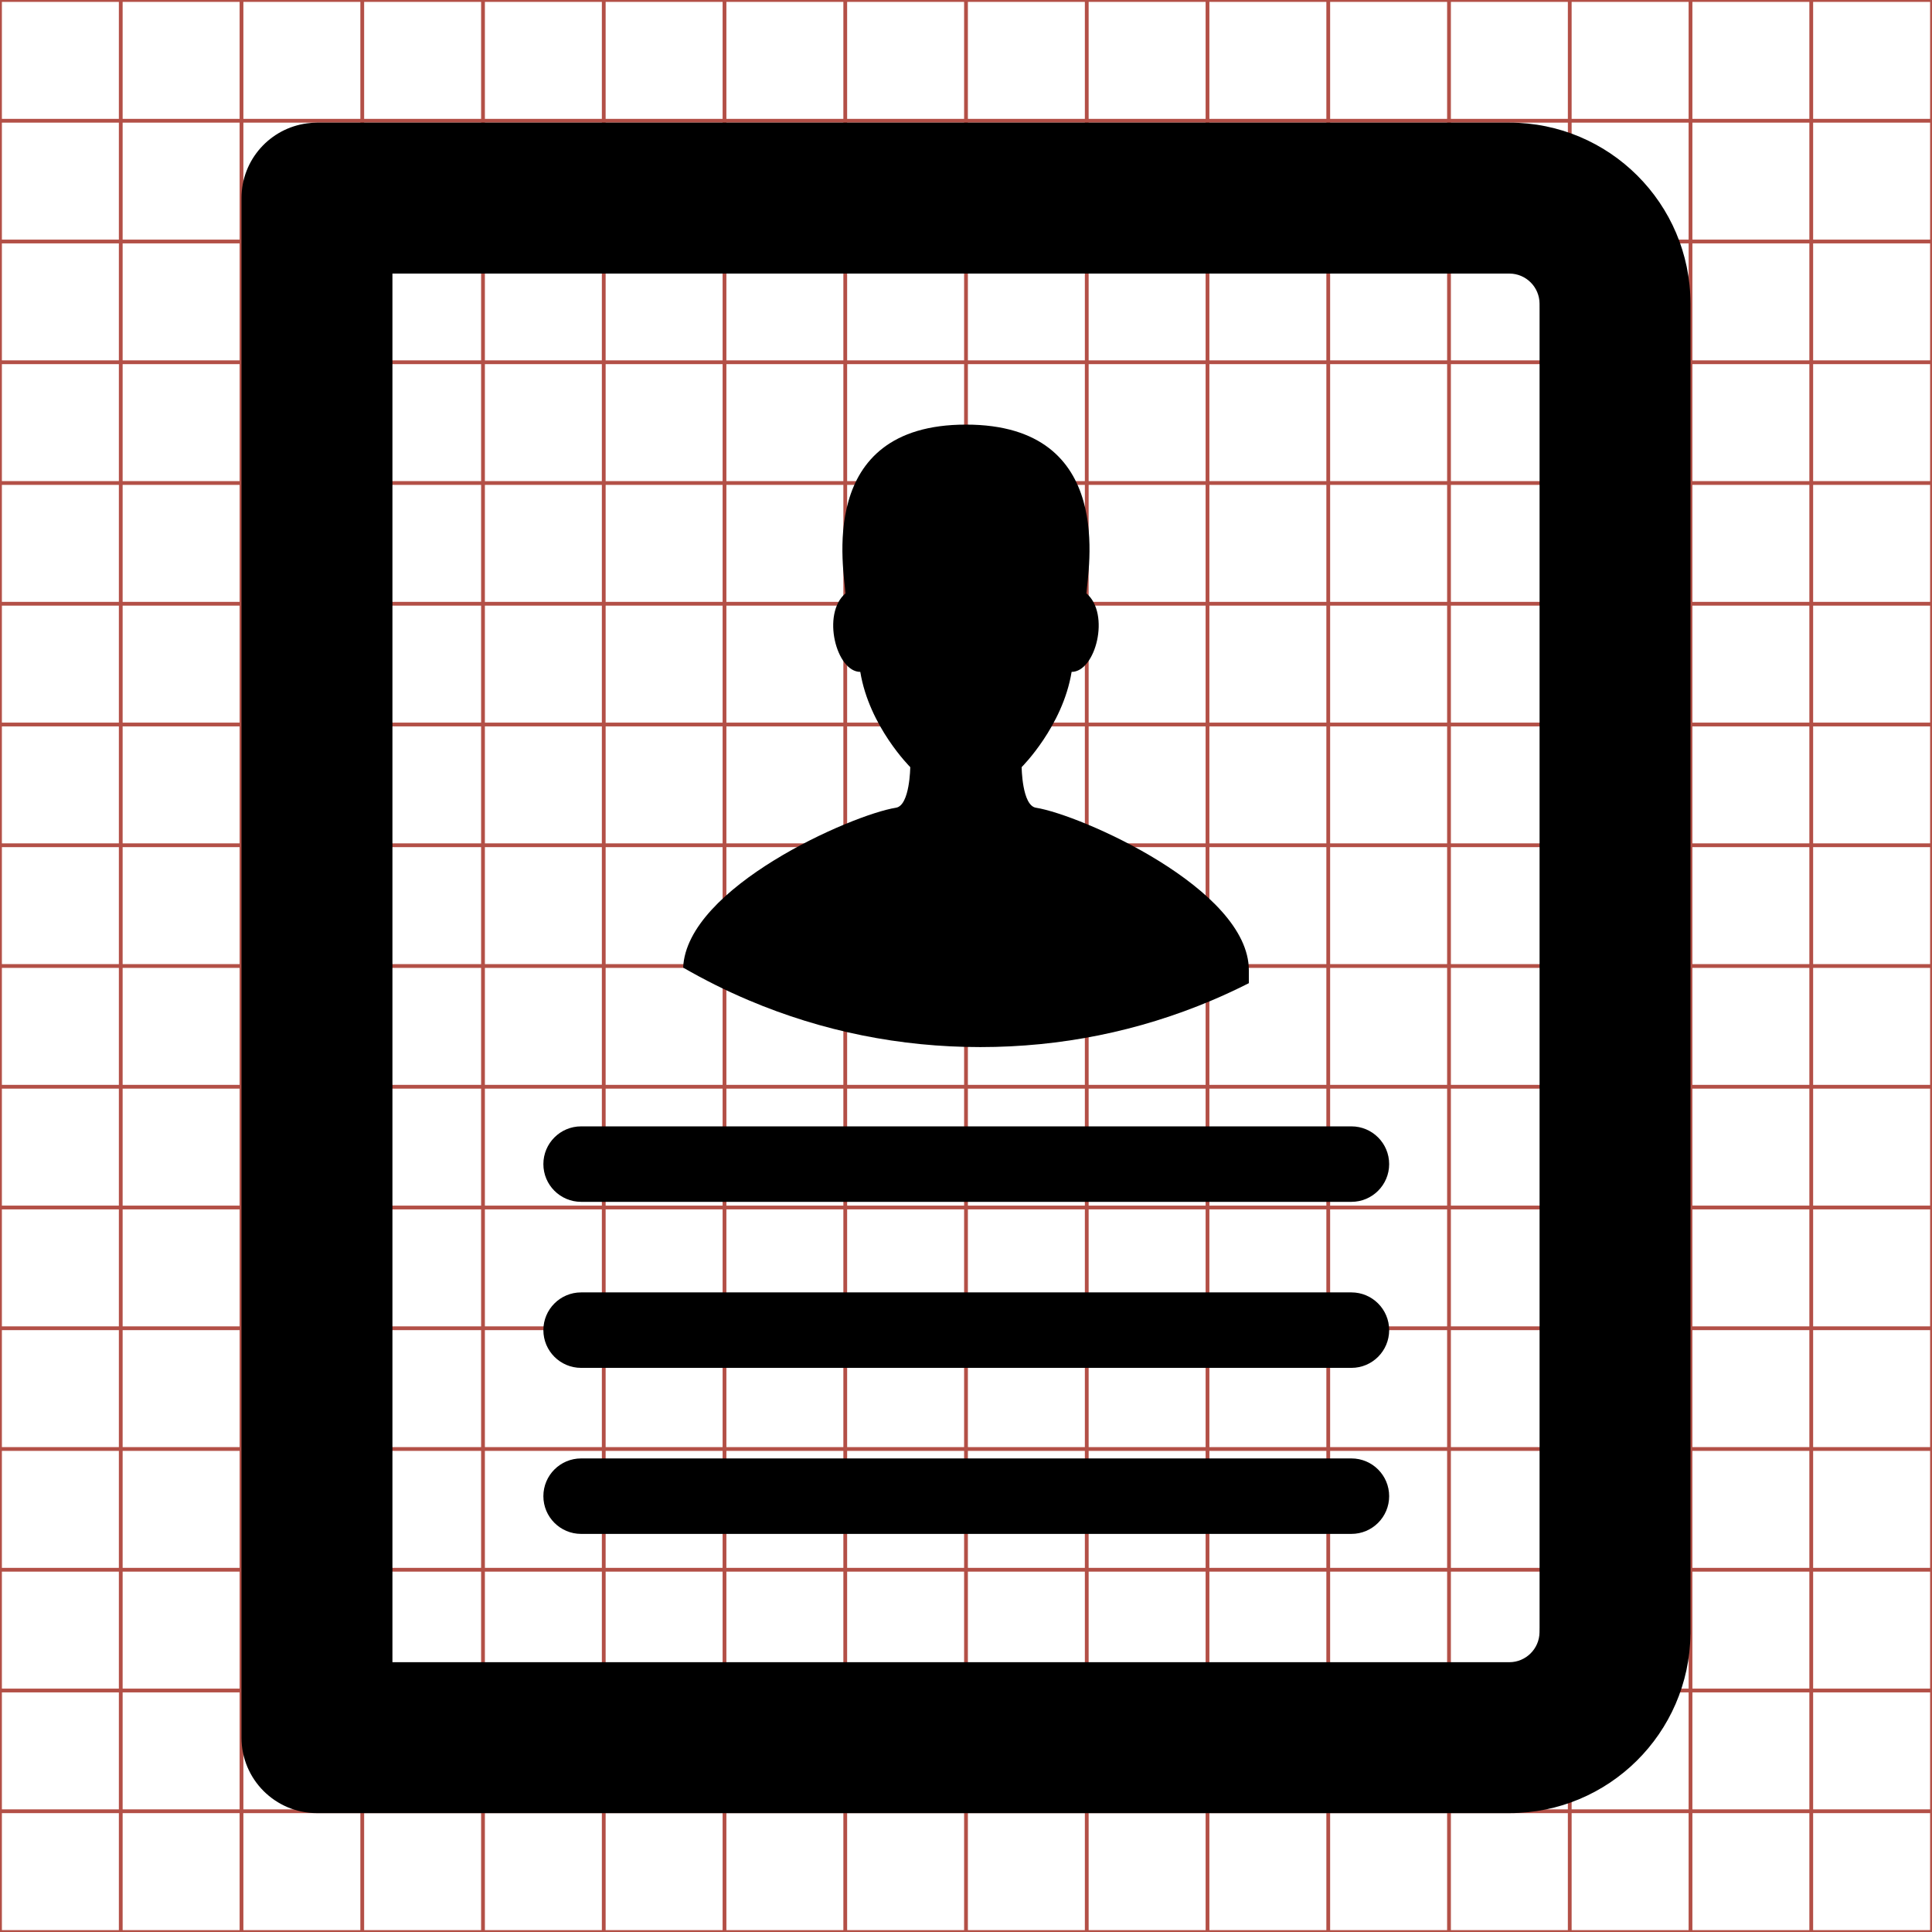 <?xml version="1.0" encoding="utf-8"?>
<!-- Generator: Adobe Illustrator 16.0.4, SVG Export Plug-In . SVG Version: 6.00 Build 0)  -->
<!DOCTYPE svg PUBLIC "-//W3C//DTD SVG 1.1//EN" "http://www.w3.org/Graphics/SVG/1.1/DTD/svg11.dtd">
<svg version="1.1" id="Layer_1" xmlns="http://www.w3.org/2000/svg" xmlns:xlink="http://www.w3.org/1999/xlink" x="0px" y="0px"
	 width="512px" height="512px" viewBox="1103.5 1931.5 512 512" enable-background="new 1103.5 1931.5 512 512"
	 xml:space="preserve">
<g>
	<line fill="none" stroke="#B35047" x1="1135.5" y1="1931.5" x2="1135.5" y2="2443.5"/>
	<line fill="none" stroke="#B35047" x1="1167.5" y1="1931.5" x2="1167.5" y2="2443.5"/>
	<line fill="none" stroke="#B35047" x1="1199.5" y1="1931.5" x2="1199.5" y2="2443.5"/>
	<line fill="none" stroke="#B35047" x1="1231.5" y1="1931.5" x2="1231.5" y2="2443.5"/>
	<line fill="none" stroke="#B35047" x1="1263.5" y1="1931.5" x2="1263.5" y2="2443.5"/>
	<line fill="none" stroke="#B35047" x1="1295.5" y1="1931.5" x2="1295.5" y2="2443.5"/>
	<line fill="none" stroke="#B35047" x1="1327.5" y1="1931.5" x2="1327.5" y2="2443.5"/>
	<line fill="none" stroke="#B35047" x1="1359.5" y1="1931.5" x2="1359.5" y2="2443.5"/>
	<line fill="none" stroke="#B35047" x1="1391.5" y1="1931.5" x2="1391.5" y2="2443.5"/>
	<line fill="none" stroke="#B35047" x1="1423.5" y1="1931.5" x2="1423.5" y2="2443.5"/>
	<line fill="none" stroke="#B35047" x1="1455.5" y1="1931.5" x2="1455.5" y2="2443.5"/>
	<line fill="none" stroke="#B35047" x1="1487.5" y1="1931.5" x2="1487.5" y2="2443.5"/>
	<line fill="none" stroke="#B35047" x1="1519.5" y1="1931.5" x2="1519.5" y2="2443.5"/>
	<line fill="none" stroke="#B35047" x1="1551.5" y1="1931.5" x2="1551.5" y2="2443.5"/>
	<line fill="none" stroke="#B35047" x1="1583.5" y1="1931.5" x2="1583.5" y2="2443.5"/>
	<line fill="none" stroke="#B35047" x1="1103.5" y1="1963.5" x2="1615.5" y2="1963.5"/>
	<line fill="none" stroke="#B35047" x1="1103.5" y1="1995.5" x2="1615.5" y2="1995.5"/>
	<line fill="none" stroke="#B35047" x1="1103.5" y1="2027.5" x2="1615.5" y2="2027.5"/>
	<line fill="none" stroke="#B35047" x1="1103.5" y1="2059.5" x2="1615.5" y2="2059.5"/>
	<line fill="none" stroke="#B35047" x1="1103.5" y1="2091.5" x2="1615.5" y2="2091.5"/>
	<line fill="none" stroke="#B35047" x1="1103.5" y1="2123.5" x2="1615.5" y2="2123.5"/>
	<line fill="none" stroke="#B35047" x1="1103.5" y1="2155.5" x2="1615.5" y2="2155.5"/>
	<line fill="none" stroke="#B35047" x1="1103.5" y1="2187.5" x2="1615.5" y2="2187.5"/>
	<line fill="none" stroke="#B35047" x1="1103.5" y1="2219.5" x2="1615.5" y2="2219.5"/>
	<line fill="none" stroke="#B35047" x1="1103.5" y1="2251.5" x2="1615.5" y2="2251.5"/>
	<line fill="none" stroke="#B35047" x1="1103.5" y1="2283.5" x2="1615.5" y2="2283.5"/>
	<line fill="none" stroke="#B35047" x1="1103.5" y1="2315.5" x2="1615.5" y2="2315.5"/>
	<line fill="none" stroke="#B35047" x1="1103.5" y1="2347.5" x2="1615.5" y2="2347.5"/>
	<line fill="none" stroke="#B35047" x1="1103.5" y1="2379.5" x2="1615.5" y2="2379.5"/>
	<line fill="none" stroke="#B35047" x1="1103.5" y1="2411.5" x2="1615.5" y2="2411.5"/>
	<rect x="1103.5" y="1931.5" fill="none" stroke="#B35047" width="512" height="512"/>
</g>
<g>
	<path d="M1363.313,2208.987c21.278,0,41.91-4.162,61.323-12.373c3.336-1.41,6.607-2.935,9.82-4.561v-3.447
		c0-21.525-44.505-41.154-56.423-43.051c-3.7-0.589-3.784-10.763-3.784-10.763s10.872-10.762,13.241-25.235
		c6.374,0,10.311-15.385,3.936-20.798c0.267-5.699,8.193-44.734-31.938-44.734c-40.132,0-32.205,39.035-31.939,44.734
		c-6.374,5.413-2.438,20.798,3.937,20.798c2.369,14.474,13.24,25.235,13.24,25.235s-0.083,10.174-3.784,10.763
		c-11.79,1.876-55.477,21.112-56.399,42.368c5.611,3.242,11.43,6.146,17.449,8.69
		C1321.405,2204.825,1342.037,2208.987,1363.313,2208.987z"/>
</g>
<path d="M1503.5,2004c4.398,0,7.986,3.579,7.996,7.979l0.006,1.762v310.804v38.241l-0.016,1.316
	c-0.049,4.355-3.633,7.898-7.986,7.898h-0.999h-17.284h-49.719h-56h-172v-368h172h56H1503.5 M1503.5,1964h-68.002h-56h-192
	c-0.877,0-1.734,0.076-2.582,0.186c-9.822,1.27-17.418,9.646-17.418,19.814v408c0,11.047,8.955,20,20,20h192h56h49.719h17.284h0.999
	c26.322,0,47.684-21.189,47.984-47.44h0.018v-0.452v-39.563v-312.651l-0.006-0.007C1551.436,1985.429,1529.972,1964,1503.5,1964
	L1503.5,1964z"/>
<path d="M1461.641,2337.999H1257.5c-5.522,0-10-4.478-10-10s4.478-10,10-10h204.141c5.522,0,10,4.478,10,10
	S1467.163,2337.999,1461.641,2337.999z"/>
<path d="M1461.641,2293.999H1257.5c-5.522,0-10-4.478-10-10s4.478-10,10-10h204.141c5.522,0,10,4.478,10,10
	S1467.163,2293.999,1461.641,2293.999z"/>
<path d="M1461.641,2249.999H1257.5c-5.522,0-10-4.478-10-10s4.478-10,10-10h204.141c5.522,0,10,4.478,10,10
	S1467.163,2249.999,1461.641,2249.999z"/>
</svg>
